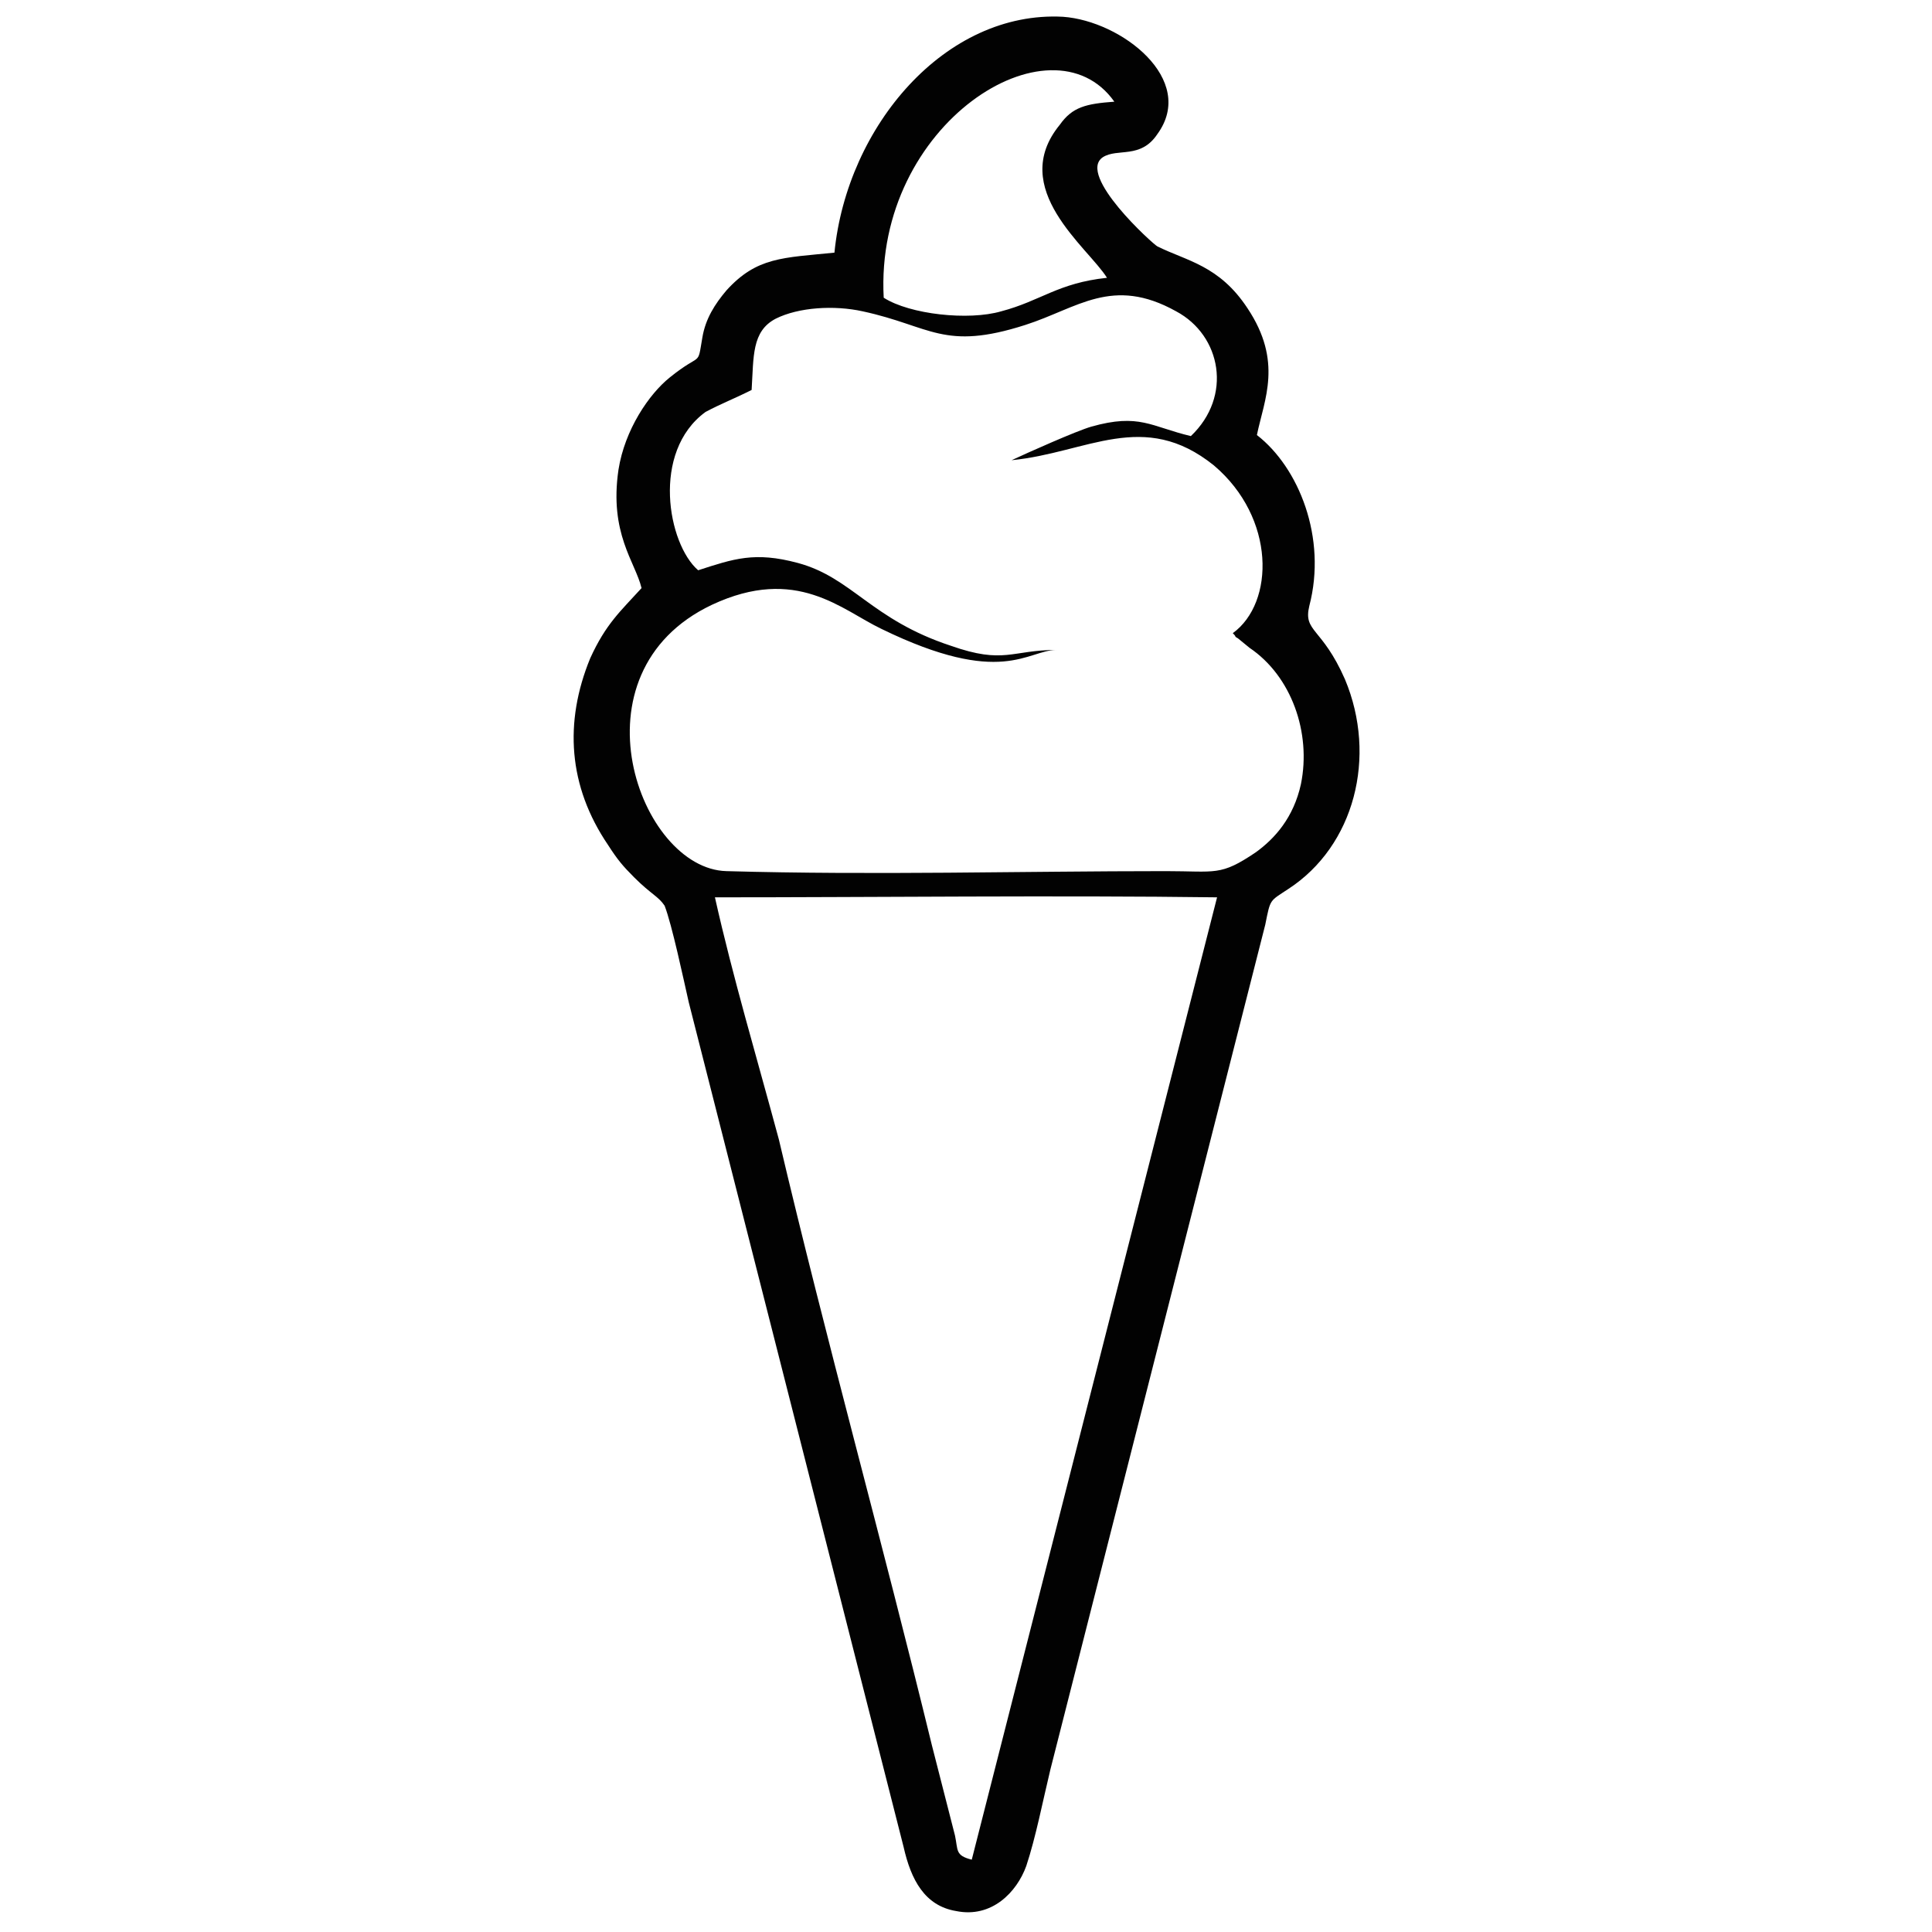 <?xml version="1.0" encoding="utf-8"?>
<!-- Generator: Adobe Illustrator 23.0.3, SVG Export Plug-In . SVG Version: 6.00 Build 0)  -->
<svg version="1.1" id="Layer_1" xmlns="http://www.w3.org/2000/svg" xmlns:xlink="http://www.w3.org/1999/xlink" x="0px" y="0px"
	 viewBox="0 0 184.3 184.3" style="enable-background:new 0 0 184.3 184.3;" xml:space="preserve">
<style type="text/css">
	.st0{fill:#020202;}
</style>
<g id="Layer_x0020_1">
	<path class="st0" d="M68.2,85.6c15.1,0,32.8-0.2,47.9,0l-23.4,91.8c-1.6-0.4-1.3-0.9-1.6-2.3l-2.2-8.6
		c-4.7-19.3-10.1-38.7-14.6-57.8C72.2,100.9,69.9,93.2,68.2,85.6z M71.7,37.2c0.2-3.2,0-5.6,2.3-6.8c2.2-1.1,5.6-1.3,8.3-0.7
		c6.5,1.4,7.7,3.8,15.5,1.3c5-1.6,8.3-4.7,14.4-1.3c4.3,2.3,5.4,8.1,1.4,11.9c-3.8-0.9-4.9-2.2-9.5-0.9c-1.4,0.4-6.1,2.5-7.6,3.2
		c7.2-0.7,12.6-4.9,19.3,0.5c5.9,5,5.8,13.1,1.8,16c0.5,0.5,0,0.2,0.5,0.5l1.1,0.9c4,2.7,5.9,8.1,4.9,13c-0.7,3.2-2.5,5.2-4.3,6.5
		c-3.4,2.3-3.8,1.8-8.6,1.8c-13.7,0-27.7,0.4-41.9,0c-8.3-0.2-15.1-18.9-1.4-25.4c8.1-3.8,12.4,0.5,16.2,2.3c11.5,5.6,13.9,2,16.7,2
		c-4.3,0-5,1.4-10.1-0.4c-7.6-2.5-9.4-6.5-14.6-7.9c-4.1-1.1-6.1-0.4-9.5,0.7c-2.9-2.5-4.5-11.3,0.7-15.1
		C68.8,38.5,69.9,38.1,71.7,37.2z M84.3,28.4c-0.9-16.6,16-27.2,22-18.7c-2.7,0.2-4,0.5-5.2,2.2c-5,6.1,2.7,11.7,4.5,14.6
		c-4.7,0.5-6.3,2.2-10.1,3.2C92.4,30.6,86.8,30,84.3,28.4z M119.9,41.5c0.7-3.4,2.5-7-0.9-12.1c-2.7-4.1-5.8-4.5-8.6-5.9
		c-0.4-0.2-7.7-6.8-5.2-8.5c1.4-0.9,3.6,0.2,5.2-2.2c3.8-5.2-3.4-10.8-9-11.2C90.2,1,80.8,12,79.6,24.1c-4.9,0.5-7.4,0.4-10.3,3.6
		c-1.1,1.3-2,2.7-2.3,4.5c-0.5,2.9,0,1.3-3.1,3.8c-2,1.6-4.3,5-4.9,8.8c-0.9,6.1,1.6,8.8,2.2,11.3c-2,2.2-3.4,3.4-4.9,6.7
		C53.8,68.9,54.2,75,58,80.6c0.9,1.4,1.4,2,2.5,3.1c1.6,1.6,2.3,1.8,2.9,2.7c0.7,1.8,1.8,7,2.3,9.2l20.5,80.6c0.7,3.1,2,5.6,5,6.1
		c3.4,0.7,5.8-1.8,6.7-4.3c0.9-2.7,1.6-6.3,2.3-9.2l20.5-80.6c0.5-2.5,0.4-2.2,2.2-3.4c6.3-4.1,8.5-12.6,5.4-20c-2.2-5-4-4.5-3.4-7
		C126.6,51.3,123.9,44.6,119.9,41.5z"/>
</g>
</svg>
